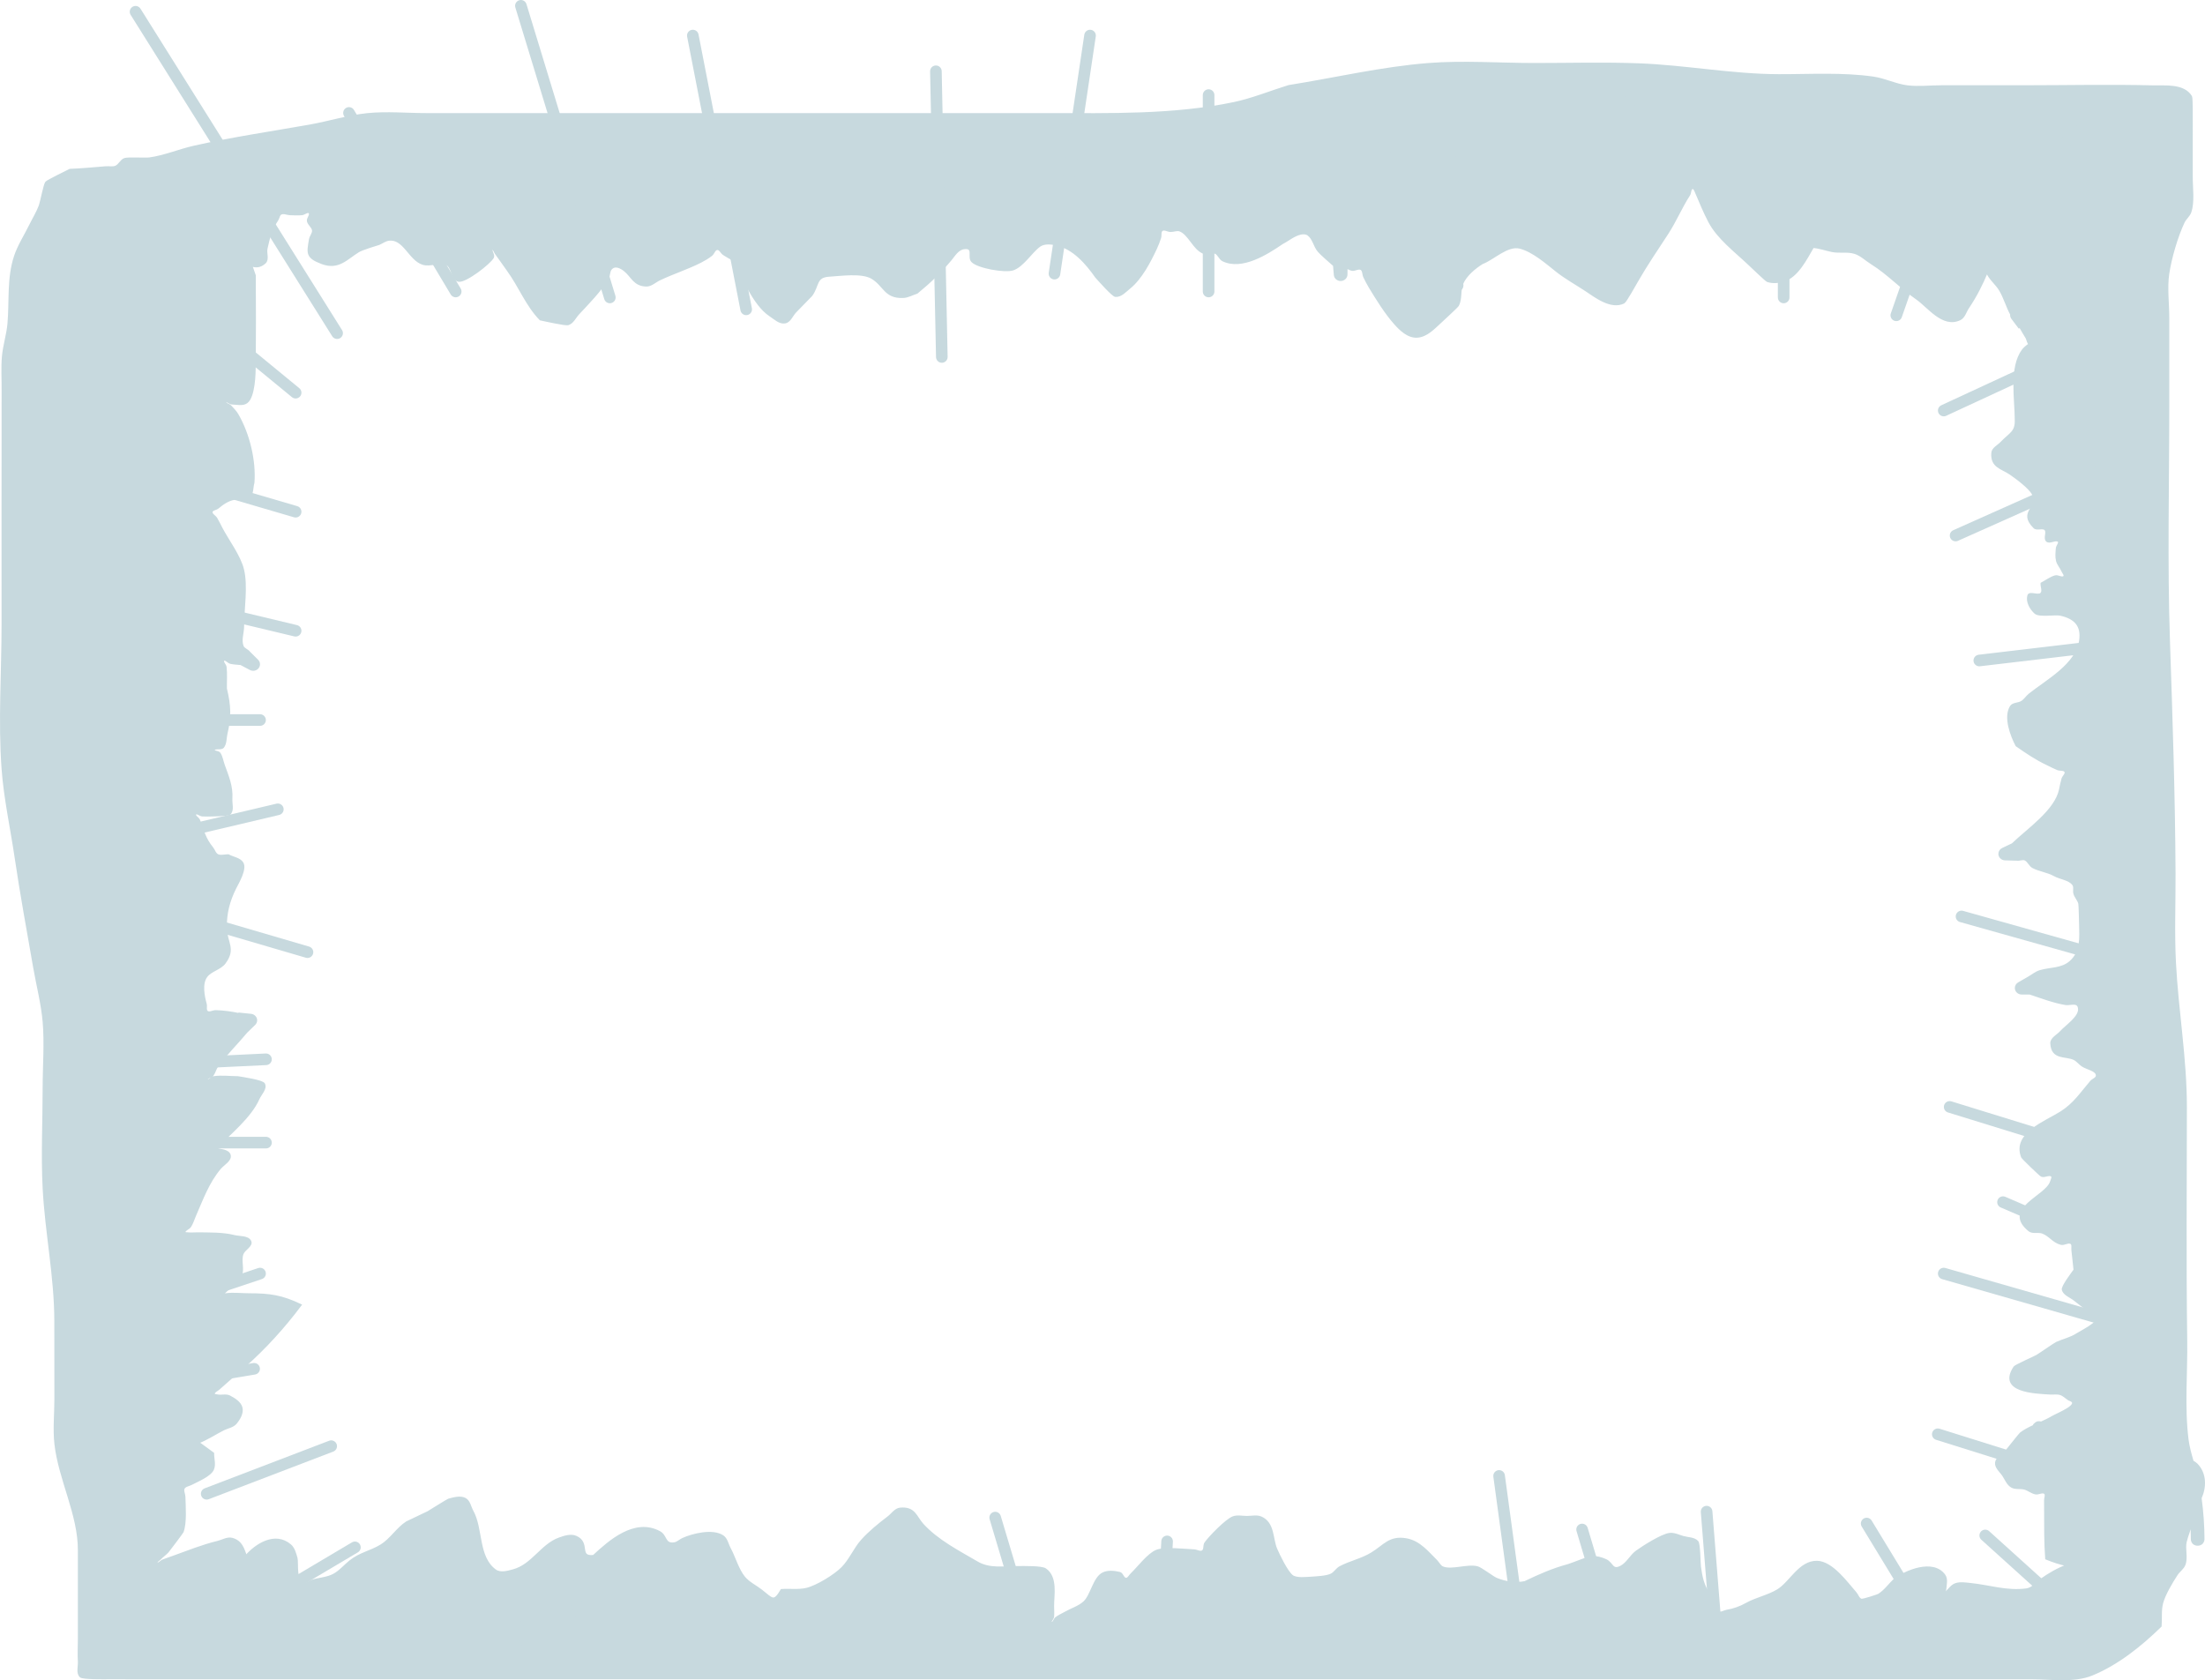 <svg version="1.1" xmlns="http://www.w3.org/2000/svg" xmlns:xlink="http://www.w3.org/1999/xlink" width="570.095" height="434.465" viewBox="0,0,570.095,434.465"><g transform="translate(57.038,49.767)"><g data-paper-data="{&quot;isPaintingLayer&quot;:true}" fill="#c7d9de" fill-rule="nonzero" stroke="#c7d9de" stroke-linejoin="miter" stroke-miterlimit="10" stroke-dasharray="" stroke-dashoffset="0" style="mix-blend-mode: normal"><path d="M469.111,318.423c0.579,-0.55 1.159,-0.506 1.569,-0.349c1.005,-0.451 1.982,-0.906 2.831,-1.414c1.464,-0.874 7.99,-3.338 4.341,-4.529c-0.732,-0.471 -1.357,-1.145 -2.195,-1.413c-0.838,-0.268 -1.766,-0.08 -2.649,-0.134c-4.045,-0.247 -13.431,-0.515 -9.224,-6.846c0.259,-0.39 5.148,-2.556 5.819,-2.937c0.604,-0.343 4.627,-3.144 5.113,-3.36c1.729,-0.769 3.662,-1.184 5.23,-2.218c0.846,-0.558 5.728,-2.952 5.436,-4.334c-0.123,-0.579 -1.043,-0.65 -1.525,-1.023c-1.525,-1.178 -3.066,-2.336 -4.569,-3.539c-1.04,-0.832 -2.699,-1.361 -3.007,-2.618c-0.197,-0.802 2.437,-4.262 3.036,-5.096c-0.218,-1.695 -0.328,-3.401 -0.554,-5.095c-0.083,-0.624 0.208,-1.536 -0.363,-1.855c-0.742,-0.415 -1.741,0.423 -2.573,0.213c-2.032,-0.512 -2.936,-2.265 -4.853,-2.931c-1.075,-0.374 -2.521,0.166 -3.386,-0.545c-6.866,-5.636 4.414,-8.69 5.654,-12.596c0.161,-0.507 0.601,-1.29 0.136,-1.582c-0.722,-0.454 -1.814,0.385 -2.598,0.036c-0.345,-0.153 -4.901,-4.533 -5.024,-4.85c-2.348,-6.042 6.039,-9.011 10.034,-11.545c3.518,-2.216 5.179,-4.944 7.805,-7.978c0.455,-0.526 1.451,-0.789 1.495,-1.468c0.095,-1.477 -2.492,-1.782 -3.763,-2.64c-0.759,-0.512 -1.304,-1.315 -2.141,-1.704c-2.234,-1.039 -5.675,0.059 -5.876,-4.053c-0.063,-1.288 1.651,-2.051 2.526,-3.038c1.236,-1.396 4.744,-3.665 4.654,-5.805c-0.091,-2.19 -2.254,-1.11 -3.45,-1.306c-3.06,-0.502 -6.184,-1.7 -9.26,-2.719l-2.126,-0.008c-0.835,-0.003 -1.511,-0.645 -1.511,-1.438c0,-0.53 0.302,-0.992 0.751,-1.242l2.567,-1.482c0.975,-0.546 1.846,-1.31 2.924,-1.639c2.541,-0.776 5.638,-0.443 7.866,-2.427c2.926,-2.604 2.574,-6.243 2.503,-9.639c-0.005,-0.224 -0.108,-5.055 -0.208,-5.422c-0.245,-0.899 -0.968,-1.631 -1.253,-2.52c-0.248,-0.773 0.173,-1.751 -0.329,-2.404c-1.078,-1.4 -3.3,-1.502 -4.872,-2.387c-1.705,-0.96 -3.794,-1.169 -5.531,-2.077c-0.845,-0.441 -1.144,-1.571 -2.011,-1.972c-0.647,-0.299 -1.451,0.169 -2.159,0.044l-3.026,-0.081c-0.82,-0.019 -1.479,-0.655 -1.479,-1.438c0,-0.574 0.355,-1.07 0.867,-1.3l2.516,-1.194c4.096,-3.938 11.107,-8.622 12.291,-14.084c0.204,-0.939 0.365,-1.889 0.638,-2.812c0.192,-0.647 1.06,-1.28 0.754,-1.886c-0.307,-0.606 -1.371,-0.359 -2.023,-0.622c-0.93,-0.375 -1.808,-0.857 -2.712,-1.286c-2.906,-1.381 -5.283,-3.006 -7.903,-4.828c-1.282,-2.43 -3.202,-7.292 -1.445,-10.081c0.533,-0.847 1.979,-0.674 2.835,-1.234c0.779,-0.511 1.264,-1.347 1.988,-1.925c4.493,-3.584 12.179,-7.667 13.074,-13.915c0.544,-3.794 -1.229,-5.783 -5.039,-6.655c-1.397,-0.32 -5.494,0.46 -6.543,-0.464c-1.24,-1.092 -2.262,-2.956 -1.802,-4.5c0.302,-1.012 2.491,0.247 3.288,-0.486c0.667,-0.613 0.074,-1.76 0.111,-2.641c1.177,-0.615 2.247,-1.468 3.531,-1.846c0.73,-0.215 1.702,0.594 2.289,0.129c0.441,-0.349 -0.241,-1.072 -0.46,-1.576c-0.391,-0.896 -1.134,-1.662 -1.363,-2.607c-0.251,-1.041 -0.119,-2.137 -0.04,-3.202c0.047,-0.637 0.945,-1.48 0.416,-1.876c-0.779,-0.582 -2.249,0.603 -2.975,-0.037c-0.768,-0.677 0.278,-2.214 -0.42,-2.955c-0.64,-0.68 -2.173,0.16 -2.835,-0.501c-4.225,-4.216 1.587,-5.032 -0.38,-8.674c-0.893,-1.654 -4.277,-4.162 -5.883,-5.253c-2.178,-1.479 -4.913,-1.764 -4.596,-5.398c0.099,-1.134 1.507,-1.771 2.308,-2.617c2.314,-2.44 3.893,-2.655 3.743,-6.039c0,-5.13 -1.516,-13.42 1.831,-17.886c0.397,-0.529 1.008,-1.047 1.715,-1.519c-0.032,-0.035 -0.063,-0.072 -0.092,-0.11c-0.19,-0.242 -0.405,-0.806 -0.617,-1.487c-0.604,-1 -1.185,-1.955 -1.739,-2.941l-0.243,0.165l-1.755,-2.325c-0.184,-0.238 -0.293,-0.532 -0.293,-0.851c0,-0.063 0.004,-0.126 0.013,-0.187c-1.12,-2.06 -1.697,-4.275 -2.863,-6.253c-0.971,-1.647 -2.747,-2.931 -3.383,-4.691c-1.336,3.211 -2.878,6.268 -4.892,9.252c-0.68,1.008 -0.986,2.441 -2.114,2.977c-4.426,2.103 -8.167,-3.285 -11.196,-5.369c-4.087,-2.811 -7.398,-6.454 -11.623,-9.074c-1.464,-0.908 -2.726,-2.214 -4.389,-2.727c-1.876,-0.579 -3.97,-0.077 -5.895,-0.482c-1.623,-0.341 -3.208,-0.923 -4.866,-1.043c-1.742,2.948 -4.014,7.718 -7.741,8.765c-1.298,0.365 -2.79,0.469 -4.062,0.029c-0.347,-0.12 -4.337,-3.951 -4.795,-4.385c-3.469,-3.291 -7.994,-6.693 -10.225,-10.936c-1.336,-2.54 -2.308,-4.976 -3.436,-7.591c-0.189,-0.439 -0.48,-1.274 -0.947,-1.104c-0.625,0.227 -0.461,1.201 -0.811,1.742c-2.096,3.245 -3.51,6.711 -5.628,9.974c-2.642,4.053 -5.385,8.055 -7.782,12.242c-0.402,0.702 -3.017,5.39 -3.488,5.624c-3.328,1.649 -7.402,-1.569 -9.829,-3.17c-2.484,-1.638 -5.25,-3.169 -7.571,-5.008c-2.601,-2.061 -6.039,-5.113 -9.445,-5.998c-3.257,-0.846 -6.935,2.959 -9.749,3.986c-1.971,1.232 -4.165,3.048 -5.144,5.196c-0.817,1.793 -0.207,4.028 -1.169,5.755c-0.187,0.335 -4.162,4.006 -4.601,4.405c-1.57,1.429 -3.453,3.501 -5.878,3.67c-2.436,0.17 -4.469,-1.9 -5.811,-3.407c-2.429,-2.727 -4.655,-6.348 -6.533,-9.442c-0.519,-0.855 -0.973,-1.745 -1.4,-2.645c-0.307,-0.648 -0.162,-1.619 -0.799,-1.992c-0.637,-0.373 -1.487,0.251 -2.235,0.214c-0.496,-0.024 -1.062,-0.476 -1.524,-0.536l-0.015,1.724c-0.006,0.79 -0.682,1.428 -1.516,1.428c-0.801,0 -1.457,-0.589 -1.512,-1.336l-0.208,-2.455c-1.016,-0.892 -3.295,-2.865 -3.995,-3.683c-1.1,-1.287 -1.309,-3.253 -2.694,-4.263c-0.512,-0.373 -1.289,-0.393 -1.918,-0.255c-1.771,0.388 -3.188,1.659 -4.785,2.482c-3.902,2.661 -10.384,6.816 -15.323,4.429c-0.853,-0.412 -1.107,-1.617 -1.993,-1.963c-0.934,-0.365 -2.093,0.355 -3.032,0c-2.505,-0.947 -3.711,-4.836 -6.085,-5.755c-0.757,-0.293 -1.632,0.146 -2.449,0.126c-0.729,-0.018 -1.575,-0.638 -2.172,-0.241c-0.597,0.397 -0.285,1.359 -0.504,2.019c-0.313,0.942 -0.669,1.875 -1.091,2.778c-1.553,3.322 -3.823,7.721 -6.798,10.118c-1.09,0.879 -2.242,2.232 -3.668,2.115c-0.731,-0.06 -4.366,-4.199 -5.01,-4.905c-2.451,-3.502 -5.762,-7.335 -10.083,-8.36c-1.453,-0.345 -3.281,-0.549 -4.483,0.299c-2.179,1.538 -4.357,5.305 -6.971,6.13c-2.077,0.655 -9.019,-0.548 -10.509,-2.117c-1.083,-1.141 0.709,-3.736 -2.078,-3.384c-1.624,0.205 -2.555,1.878 -3.401,2.892c-2.723,3.263 -5.46,5.91 -8.789,8.62c-1.183,0.367 -2.305,1.049 -3.549,1.1c-4.744,0.198 -4.843,-3.004 -8.075,-4.931c-2.633,-1.57 -8.107,-0.743 -11.051,-0.573c-3.628,0.209 -2.727,2.503 -4.598,5.077c-0.087,0.12 -3.963,4.066 -4.137,4.243c-0.908,0.924 -1.412,2.571 -2.727,2.768c-1.397,0.21 -2.638,-1.024 -3.799,-1.789c-4.436,-2.92 -6.944,-10.207 -9.76,-14.52c-0.766,-0.452 -1.566,-0.856 -2.298,-1.355c-0.583,-0.397 -0.921,-1.383 -1.636,-1.327c-0.745,0.059 -0.928,1.126 -1.508,1.574c-0.842,0.651 -1.767,1.206 -2.723,1.696c-3.434,1.759 -7.243,2.948 -10.734,4.627c-1.124,0.541 -2.148,1.591 -3.407,1.553c-3.122,-0.095 -3.661,-2.375 -5.537,-3.89c-0.866,-0.7 -2.492,-1.684 -3.573,-0.412c-0.548,0.645 -0.387,1.636 -0.801,2.365c-1.853,3.267 -5.084,6.476 -7.655,9.261c-0.838,0.908 -1.388,2.258 -2.586,2.664c-0.694,0.235 -6.445,-1.073 -7.209,-1.235c-3.569,-3.676 -5.334,-8.449 -8.341,-12.609c-1.078,-1.491 -2.109,-3.014 -3.201,-4.495c-0.299,-0.405 -0.671,-1.598 -0.949,-1.179c-0.423,0.637 0.594,1.574 0.239,2.247c-0.787,1.491 -7.102,6.386 -8.891,6.047c-1.841,-0.348 -1.494,-3.752 -3.26,-4.357c-1.86,-0.637 -4.048,0.55 -5.932,-0.019c-3.529,-1.065 -4.93,-6.848 -8.933,-6.222c-0.877,0.137 -1.61,0.713 -2.416,1.07c-0.996,0.318 -4.402,1.325 -5.379,1.93c-3.011,1.867 -5.148,4.621 -9.374,3.038c-4.092,-1.532 -3.722,-2.608 -3.136,-6.137c0.136,-0.816 0.883,-1.54 0.791,-2.362c-0.1,-0.891 -1.145,-1.498 -1.323,-2.379c-0.147,-0.728 0.9,-1.622 0.398,-2.19c-0.43,-0.487 -1.294,0.364 -1.961,0.42c-1.007,0.085 -2.022,0.031 -3.032,0c-0.777,-0.024 -1.623,-0.483 -2.324,-0.166c-0.604,0.273 -0.621,1.126 -0.983,1.66c-1.58,2.333 -2.182,4.614 -2.783,7.379c-0.262,1.203 0.51,2.816 -0.429,3.662c-1.253,1.129 -2.425,1.095 -3.504,0.686c0.301,0.866 0.601,1.732 0.902,2.598c0.045,7.745 0.069,15.495 -0.006,23.24c-0.021,2.109 -0.129,8.111 -2.08,9.578c-1.017,0.765 -2.583,0.335 -3.88,0.302c-0.564,-0.014 -1.394,-0.93 -1.626,-0.443c-0.241,0.507 0.916,0.702 1.305,1.118c0.665,0.712 1.364,1.418 1.843,2.253c2.909,5.069 4.529,11.859 4.098,17.547c-0.381,1.234 -0.133,2.846 -1.144,3.703c-0.954,0.809 -2.541,0.295 -3.804,0.49c-1.606,0.248 -3.032,1.255 -4.252,2.276c-0.495,0.414 -1.532,0.454 -1.622,1.074c-0.099,0.674 0.862,1.091 1.219,1.681c0.503,0.831 0.904,1.715 1.356,2.573c1.699,3.223 4.667,7.11 5.535,10.607c1.082,4.363 0.04,10.214 0.04,14.71c0,1.739 -0.774,3.596 -0.109,5.217c0.285,0.694 1.266,0.926 1.704,1.544l2.092,2.079c0.261,0.258 0.421,0.609 0.421,0.995c0,0.794 -0.679,1.438 -1.516,1.438c-0.278,0 -0.539,-0.071 -0.763,-0.195l-2.432,-1.289c-0.887,-0.098 -1.79,-0.11 -2.657,-0.31c-0.635,-0.146 -1.313,-1.134 -1.804,-0.725c-0.49,0.408 0.456,1.172 0.53,1.787c0.221,1.85 0.045,3.724 0.084,5.586c1.066,4.422 1.182,7.253 0.137,11.708c-0.268,1.143 -0.125,2.481 -0.872,3.413c-0.514,0.64 -2.03,-0.002 -2.433,0.706c-0.284,0.498 1.197,0.424 1.517,0.902c0.592,0.886 0.72,1.983 1.074,2.976c1.083,3.039 2.196,5.519 1.994,8.789c-0.08,1.303 0.523,2.97 -0.451,3.892c-0.436,0.413 -6.081,0.499 -7.077,0.419c-0.615,-0.049 -1.472,-0.873 -1.806,-0.382c-0.352,0.518 0.752,1.021 0.978,1.599c1.156,2.944 1.358,4.621 3.42,7.173c0.489,0.606 0.679,1.53 1.403,1.862c0.818,0.374 1.816,0.019 2.724,0.028c1.231,0.684 3.023,0.857 3.693,2.051c0.892,1.589 -1.2,5.082 -1.864,6.406c-1.701,3.392 -2.54,6.66 -2.436,10.415c0.107,3.869 2.399,5.273 -0.308,8.967c-1.14,1.556 -3.572,1.946 -4.728,3.492c-1.422,1.902 -0.72,5.183 -0.186,7.116c0.184,0.666 -0.198,1.619 0.382,2.034c0.593,0.424 1.478,-0.192 2.221,-0.171c2.117,0.059 4.096,0.344 6.062,0.772l0.016,-0.137l2.996,0.313c0.768,0.071 1.368,0.684 1.368,1.431c0,0.392 -0.165,0.747 -0.433,1.006l-2.075,2.012c-2.403,2.92 -5.326,5.747 -7.52,8.775c-0.533,0.735 -0.703,1.674 -1.246,2.402c-0.363,0.487 -1.751,0.669 -1.42,1.176c0.331,0.507 1.122,-0.593 1.743,-0.681c2.043,-0.292 4.132,0.002 6.199,0.006c1.221,0.206 6.36,0.944 6.775,1.746c0.631,1.22 -0.861,2.597 -1.42,3.848c-2.134,4.778 -7.423,8.966 -11.204,12.876c1.382,0.404 3.388,0.403 3.753,1.668c0.388,1.342 -1.594,2.342 -2.508,3.431c-3.057,3.641 -4.545,7.876 -6.459,12.233c-0.41,0.927 -0.675,1.924 -1.229,2.78c-0.379,0.586 -1.345,0.806 -1.524,1.472c-0.09,0.336 0.674,0.302 1.038,0.334c0.857,0.076 1.722,-0.029 2.582,-0.013c3.007,0.054 6.314,-0.046 9.244,0.695c1.425,0.361 3.576,0.1 4.181,1.376c0.539,1.138 -1.562,2.048 -2.003,3.224c-0.682,1.819 0.364,4.013 -0.469,5.774c-0.484,1.024 -1.589,1.663 -2.401,2.478c-0.641,0.643 -1.277,1.29 -1.958,1.895c-0.404,0.359 -1.739,0.682 -1.292,0.993c0.507,0.352 1.123,-0.59 1.745,-0.678c1.999,-0.284 4.043,-0 6.064,0c5.362,0.001 8.458,0.457 13.332,2.781c-4.255,5.685 -9.207,11.161 -14.594,15.912c-2.176,1.919 -4.387,3.81 -6.539,5.754c-0.455,0.411 -1.238,0.674 -1.335,1.263c-0.06,0.362 0.67,0.397 1.049,0.463c1.005,0.174 2.158,-0.22 3.053,0.247c1.281,0.669 2.769,1.606 3.083,2.96c0.318,1.368 -0.561,2.864 -1.476,3.964c-0.739,0.887 -2.096,1.078 -3.155,1.597c-1.568,0.769 -4.321,2.535 -6.551,3.4c1.272,0.944 2.553,1.877 3.842,2.8c-0.017,1.387 0.517,2.883 -0.051,4.161c-0.718,1.618 -4.103,2.996 -5.6,3.777c-0.656,0.342 -1.602,0.435 -1.943,1.067c-0.356,0.658 0.15,1.473 0.171,2.213c0.069,2.5 0.41,6.738 -0.473,9.092c-0.063,0.169 -3.584,4.853 -3.819,5.114c-0.594,0.659 -1.355,1.167 -1.969,1.809c-0.338,0.353 -1.279,0.879 -0.876,1.163c0.456,0.322 1.017,-0.486 1.542,-0.693c0.868,-0.342 1.756,-0.637 2.635,-0.952c3.805,-1.364 7.596,-2.91 11.545,-3.858c1.236,-0.297 2.505,-1.131 3.731,-0.799c2.481,0.67 2.914,2.676 3.602,4.473c2.542,-2.956 7.503,-6.196 11.435,-2.839c0.966,0.824 1.28,2.17 1.633,3.356c0.325,1.095 -0.426,6.316 1.823,6.643c0.752,0.109 1.404,-0.56 2.125,-0.788c1.818,-0.574 3.841,-0.631 5.528,-1.492c1.688,-0.86 2.897,-2.379 4.362,-3.55c2.636,-2.108 5.332,-2.442 8.074,-4.146c2.47,-1.534 4.098,-4.324 6.561,-5.929c0.132,-0.086 5.231,-2.494 5.528,-2.635c0.388,-0.24 5.081,-3.156 5.263,-3.206c1.364,-0.377 2.987,-0.854 4.255,-0.247c1.167,0.559 1.344,2.128 1.957,3.223c2.543,4.544 1.232,11.856 5.879,15.267c1.339,0.983 3.262,0.382 4.607,0.028c4.998,-1.316 7.33,-6.577 11.945,-8.236c1.348,-0.485 2.983,-1.024 4.299,-0.463c3.704,1.58 0.436,5.416 4.58,4.971c4.097,-3.792 10.623,-9.64 17.07,-6.174c1.81,0.973 1.186,3.283 3.79,2.912c0.828,-0.118 1.451,-0.796 2.205,-1.14c2.495,-1.139 7.671,-2.45 10.325,-0.719c1.041,0.679 1.236,2.089 1.815,3.154c1.229,2.26 2.107,5.521 3.758,7.512c1.182,1.425 2.992,2.257 4.464,3.414c2.845,2.237 3.161,3.232 5.164,-0.149c2.148,-0.152 4.363,0.193 6.455,-0.296c2.731,-0.639 7.358,-3.515 9.252,-5.439c2.016,-2.048 3.155,-4.93 5.063,-7.076c1.925,-2.164 4.51,-4.261 6.839,-6.028c1.005,-0.762 1.799,-2.085 3.079,-2.207c3.754,-0.357 4.05,2.167 5.784,4.079c3.764,4.149 9.124,6.909 13.958,9.73c3.317,2.032 6.991,1.282 10.889,1.295c1.271,0.004 5.936,-0.101 6.906,0.568c2.982,2.058 2.007,6.639 2.006,9.508c-0,0.932 0.098,1.869 -0.002,2.796c-0.058,0.532 -1,1.368 -0.467,1.542c0.582,0.191 0.77,-0.928 1.259,-1.283c0.721,-0.524 1.558,-0.888 2.337,-1.331c1.628,-0.927 3.549,-1.485 4.908,-2.743c1.874,-1.734 2.487,-6.282 4.881,-7.432c1.277,-0.614 2.905,-0.434 4.293,-0.101c0.729,0.175 0.845,1.453 1.594,1.512c0.664,0.052 0.989,-0.848 1.483,-1.271c1.695,-1.617 4.303,-5.128 6.464,-5.975c2.117,-0.83 7.336,-0.214 9.675,-0.109c0.737,0.033 1.591,0.632 2.2,0.236c0.654,-0.425 0.3,-1.518 0.737,-2.145c1.067,-1.528 5.364,-5.934 7.109,-6.619c1.113,-0.437 2.407,-0.114 3.611,-0.109c1.226,0.004 2.561,-0.352 3.674,0.135c3.336,1.461 2.794,5.547 3.929,8.175c0.702,1.626 2.692,5.779 4.084,6.911c1.097,0.893 3.746,0.53 4.867,0.491c1.277,-0.105 4.079,-0.185 5.311,-0.84c0.875,-0.465 1.371,-1.436 2.246,-1.901c2.579,-1.368 5.569,-1.965 8.156,-3.537c3.259,-1.981 4.617,-4.443 9.01,-3.647c3.359,0.608 5.515,3.368 7.731,5.556c0.567,0.56 0.898,1.424 1.655,1.721c2.369,0.93 6.392,-0.72 8.947,-0.05c0.977,0.256 3.934,2.579 4.914,2.984c2.307,0.953 4.955,1.349 7.359,0.853c3.771,-1.806 7.174,-3.318 11.203,-4.406c0.778,-0.21 5.41,-2.082 5.98,-2.106c1.285,-0.053 2.602,0.292 3.758,0.826c1.759,0.813 1.585,2.916 3.922,1.672c1.668,-0.889 2.485,-2.798 4.002,-3.904c1.67,-1.217 6.512,-4.297 8.543,-4.544c1.195,-0.146 2.362,0.469 3.517,0.795c1.256,0.354 2.884,0.273 3.707,1.241c0.505,0.594 0.51,5.448 0.645,6.467c0.355,2.675 0.834,4.917 2.411,7.134c0.576,0.834 1.256,1.61 1.728,2.501c0.346,0.653 0.062,1.685 0.705,2.087c0.585,0.366 1.378,-0.24 2.068,-0.353c1.754,-0.286 3.474,-0.9 5.006,-1.759c2.563,-1.437 5.747,-2.069 8.19,-3.559c3.256,-1.985 5.61,-7.413 10.126,-7.347c3.92,0.057 7.779,5.533 10.015,8.056c0.498,0.562 0.693,1.483 1.416,1.748c0.461,0.169 4.35,-1.172 4.511,-1.271c1.624,-1.005 2.718,-2.624 4.089,-3.923c2.889,-2.174 9.978,-5.216 12.929,-1.122c0.722,1.001 0.323,2.422 0.226,3.631c-0.048,0.599 -0.826,1.115 -0.654,1.693c0.12,0.404 0.556,-0.657 0.876,-0.947c0.796,-0.723 1.43,-1.734 2.466,-2.088c1.184,-0.404 2.523,-0.166 3.775,-0.041c4.936,0.492 9.376,2.091 14.516,1.403c1.578,-0.211 2.634,-1.706 3.909,-2.613c1.752,-1.247 4.281,-2.766 6.719,-3.618c-1.9,-0.37 -3.757,-0.985 -5.531,-1.72c-0.306,-4.118 -0.266,-8.2 -0.276,-12.326c-0.002,-0.912 0.007,-1.824 -0.013,-2.736c-0.014,-0.631 0.442,-1.509 -0.088,-1.891c-0.638,-0.46 -1.62,0.265 -2.401,0.095c-0.998,-0.217 -1.807,-0.944 -2.788,-1.224c-1.097,-0.313 -2.428,0.052 -3.39,-0.538c-1.027,-0.63 -1.477,-1.853 -2.118,-2.841c-0.699,-1.077 -2.018,-2.082 -1.894,-3.342c0.121,-1.228 1.689,-1.876 2.502,-2.837c0.341,-0.403 3.605,-4.546 3.85,-4.739c0.94,-0.74 2.126,-1.353 3.366,-1.927c0.073,-0.172 0.195,-0.35 0.382,-0.528zM509.872,328.142c0.392,0.188 0.75,0.427 1.057,0.741c2.341,2.399 2.272,5.897 1.002,8.721c0.474,3.53 0.739,7.146 0.742,10.624c0,0 0,1.438 -1.516,1.438c-1.516,0 -1.516,-1.438 -1.516,-1.438c0.001,-1.411 -0.044,-2.847 -0.131,-4.291c-0.253,1.68 -1.038,3.286 -1.427,4.953c-0.453,1.941 0.4,4.097 -0.342,5.956c-0.391,0.98 -1.399,1.628 -1.982,2.518c-1.282,1.958 -3.175,5.127 -3.771,7.36c-0.517,1.938 -0.228,3.993 -0.396,5.986c-5.024,4.897 -11.071,9.82 -17.79,12.557c-4.634,1.888 -10.692,0.945 -15.639,0.945c-9.096,0 -18.192,0 -27.288,0c-21.224,0 -42.448,0 -63.671,0c-21.224,0 -42.448,0 -63.671,0c-21.224,0 -42.448,0 -63.671,0c-21.224,0 -42.448,0 -63.671,0c-21.224,0 -42.448,0 -63.671,0c-21.224,0 -42.448,-0 -63.671,-0c-21.224,0 -42.448,-0 -63.671,-0c-8.086,0 -16.172,0.003 -24.258,-0.008c-1.082,-0.001 -6.56,0.1 -7.138,-0.452c-0.968,-0.925 -0.355,-2.588 -0.44,-3.889c-0.124,-1.914 0,-3.835 0,-5.752c0,-7.669 0,-15.339 0,-23.008c0.037,-9.254 -5.017,-18.265 -6.061,-27.472c-0.429,-3.782 -0.01,-7.851 -0.01,-11.658c-0.001,-6.71 -0.011,-13.421 -0.018,-20.131c-0.012,-11.509 -2.412,-22.826 -3.014,-34.3c-0.451,-8.604 -0.001,-17.34 -0.003,-25.955c-0.001,-5.646 0.488,-11.514 0.001,-17.139c-0.405,-4.68 -1.646,-9.437 -2.452,-14.072c-1.647,-9.47 -3.391,-18.927 -4.794,-28.433c-1.116,-7.566 -2.814,-15.267 -3.373,-22.886c-0.907,-12.36 -0.004,-25.094 -0.004,-37.488c0,-20.134 -0.019,-40.269 0.016,-60.403c0.024,-2.878 -0.175,-5.873 0.076,-8.74c0.251,-2.858 1.183,-5.663 1.434,-8.52c0.512,-5.847 -0.195,-11.705 1.704,-17.438c0.894,-2.7 2.648,-5.43 3.908,-7.999c0.831,-1.695 1.852,-3.317 2.5,-5.082c0.333,-0.908 1.179,-5.428 1.641,-5.998c0.336,-0.415 5.579,-2.962 6.148,-3.245c3.129,-0.114 6.193,-0.427 9.311,-0.671c0.847,-0.066 1.774,0.181 2.546,-0.159c0.936,-0.412 1.328,-1.627 2.293,-1.972c0.818,-0.292 5.313,-0.004 6.405,-0.152c3.88,-0.527 7.737,-2.178 11.555,-3.037c9.836,-2.214 19.91,-3.698 29.846,-5.449c4.939,-0.87 9.966,-2.463 14.952,-2.967c4.977,-0.503 10.312,-0.008 15.321,-0.008c11.117,0 22.234,0 33.352,0c21.224,0 42.448,0 63.671,0c21.224,0 42.448,0 63.671,-0c15.909,-0.001 32.34,0.425 47.993,-2.844c4.775,-0.997 9.544,-2.967 14.197,-4.402c11.898,-1.897 24.107,-4.763 36.126,-5.704c8.998,-0.705 18.379,-0.005 27.413,-0.005c8.97,0 18.005,-0.256 26.969,0.079c12.054,0.452 24.165,2.786 36.19,2.811c7.966,0.022 16.581,-0.521 24.469,0.63c2.961,0.432 5.784,1.877 8.749,2.251c2.824,0.356 6.045,-0.013 8.896,-0.013c7.075,0 14.149,0 21.224,0c11.119,0 22.278,-0.257 33.392,0.026c3.136,0.08 7.935,-0.532 9.877,2.644c0.229,0.374 0.18,5.714 0.18,6.432c-0,4.795 0.001,9.589 -0.002,14.384c-0.013,2.727 0.542,6.461 -0.374,9.078c-0.333,0.953 -1.26,1.631 -1.697,2.545c-1.776,3.712 -3.42,9.402 -4.011,13.441c-0.527,3.596 0.014,7.67 0.014,11.306c0,7.669 -0,15.339 0,23.008c0.001,20.093 -0.508,40.266 0.17,60.349c0.679,20.145 1.357,40.26 1.449,60.415c0.035,7.622 -0.289,15.332 0.103,22.944c0.645,12.504 2.83,24.786 2.83,37.333c0,20.122 -0.197,40.256 0.087,60.377c0.119,8.404 -0.719,17.392 0.354,25.727c0.242,1.883 0.765,3.743 1.31,5.6zM-6.539,248.675c-0.129,-0.039 -0.26,-0.067 -0.397,-0.075c-0.181,-0.012 -0.275,0.609 -0.133,0.501c0.178,-0.136 0.355,-0.278 0.529,-0.426z" data-paper-data="{&quot;index&quot;:null}" stroke-width="0.5" stroke-linecap="butt"/><path d="M-21.991,-46.728l52.115,83.108" stroke-width="3" stroke-linecap="round"/><path d="M60.78,25.607l-27.59,-46.171" stroke-width="3" stroke-linecap="round"/><path d="M100.632,27.146l-22.992,-75.413" stroke-width="3" stroke-linecap="round"/><path d="M135.886,30.224l-13.795,-70.796" stroke-width="3" stroke-linecap="round"/><path d="M184.935,-31.337l1.533,73.874" stroke-width="3" stroke-linecap="round"/><path d="M215.591,20.99l9.197,-61.562" stroke-width="3" stroke-linecap="round"/><path d="M255.443,25.607v-50.788" stroke-width="3" stroke-linecap="round"/><path d="M302.959,16.373l-3.066,-41.554" stroke-width="3" stroke-linecap="round"/><path d="M364.271,-23.642l-7.664,47.71" stroke-width="3" stroke-linecap="round"/><path d="M319.82,24.068l-1.533,-32.32" stroke-width="3" stroke-linecap="round"/><path d="M404.123,-17.486v44.632" stroke-width="3" stroke-linecap="round"/><path d="M433.246,31.763l10.729,-30.781" stroke-width="3" stroke-linecap="round"/><path d="M451.639,22.529l27.59,-38.476" stroke-width="3" stroke-linecap="round"/><path d="M485.361,37.919l-39.852,18.468" stroke-width="3" stroke-linecap="round"/><path d="M489.959,70.239l-41.385,18.468" stroke-width="3" stroke-linecap="round"/><path d="M454.705,121.027l26.057,-3.078" stroke-width="3" stroke-linecap="round"/><path d="M468.5,167.199l16.861,-10.773" stroke-width="3" stroke-linecap="round"/><path d="M450.107,187.206l38.32,10.773" stroke-width="3" stroke-linecap="round"/><path d="M486.893,248.768l-39.852,-12.312" stroke-width="3" stroke-linecap="round"/><path d="M482.295,270.314l-21.459,-9.234" stroke-width="3" stroke-linecap="round"/><path d="M488.426,291.861l-42.918,-12.312" stroke-width="3" stroke-linecap="round"/><path d="M443.975,321.102l49.049,15.39" stroke-width="3" stroke-linecap="round"/><path d="M456.238,347.266l30.656,27.703" stroke-width="3" stroke-linecap="round"/><path d="M425.582,344.188l16.861,27.703" stroke-width="3" stroke-linecap="round"/><path d="M387.262,379.586l-3.066,-38.476" stroke-width="3" stroke-linecap="round"/><path d="M361.205,376.508l-9.197,-30.781" stroke-width="3" stroke-linecap="round"/><path d="M330.55,331.876l4.598,33.859" stroke-width="3" stroke-linecap="round"/><path d="M301.427,356.5l-1.533,18.468" stroke-width="3" stroke-linecap="round"/><path d="M244.714,348.805l-1.533,27.703" stroke-width="3" stroke-linecap="round"/><path d="M200.263,342.649l9.197,30.781" stroke-width="3" stroke-linecap="round"/><path d="M174.206,378.047v-26.164" stroke-width="3" stroke-linecap="round"/><path d="M122.091,348.805l7.664,21.547" stroke-width="3" stroke-linecap="round"/><path d="M99.099,382.664l-12.262,-30.781" stroke-width="3" stroke-linecap="round"/><path d="M79.173,374.969l-9.197,-15.39" stroke-width="3" stroke-linecap="round"/><path d="M50.05,350.344l-21.459,26.164" stroke-width="3" stroke-linecap="round"/><path d="M1.001,370.352l33.721,-20.008" stroke-width="3" stroke-linecap="round"/><path d="M-3.597,336.493l32.188,-12.312" stroke-width="3" stroke-linecap="round"/><path d="M-9.728,307.251l18.393,-3.078" stroke-width="3" stroke-linecap="round"/><path d="M10.198,279.548l-18.393,6.156" stroke-width="3" stroke-linecap="round"/><path d="M11.731,245.69h-30.656" stroke-width="3" stroke-linecap="round"/><path d="M-20.458,225.682l32.188,-1.539" stroke-width="3" stroke-linecap="round"/><path d="M-14.327,185.667l36.787,10.773" stroke-width="3" stroke-linecap="round"/><path d="M14.796,159.503l-26.057,6.156" stroke-width="3" stroke-linecap="round"/><path d="M-12.794,136.418h22.992" stroke-width="3" stroke-linecap="round"/><path d="M19.395,113.332l-32.188,-7.695" stroke-width="3" stroke-linecap="round"/><path d="M19.395,82.551l-36.787,-10.773" stroke-width="3" stroke-linecap="round"/><path d="M19.395,51.771l-16.861,-13.851" stroke-width="3" stroke-linecap="round"/></g></g></svg>